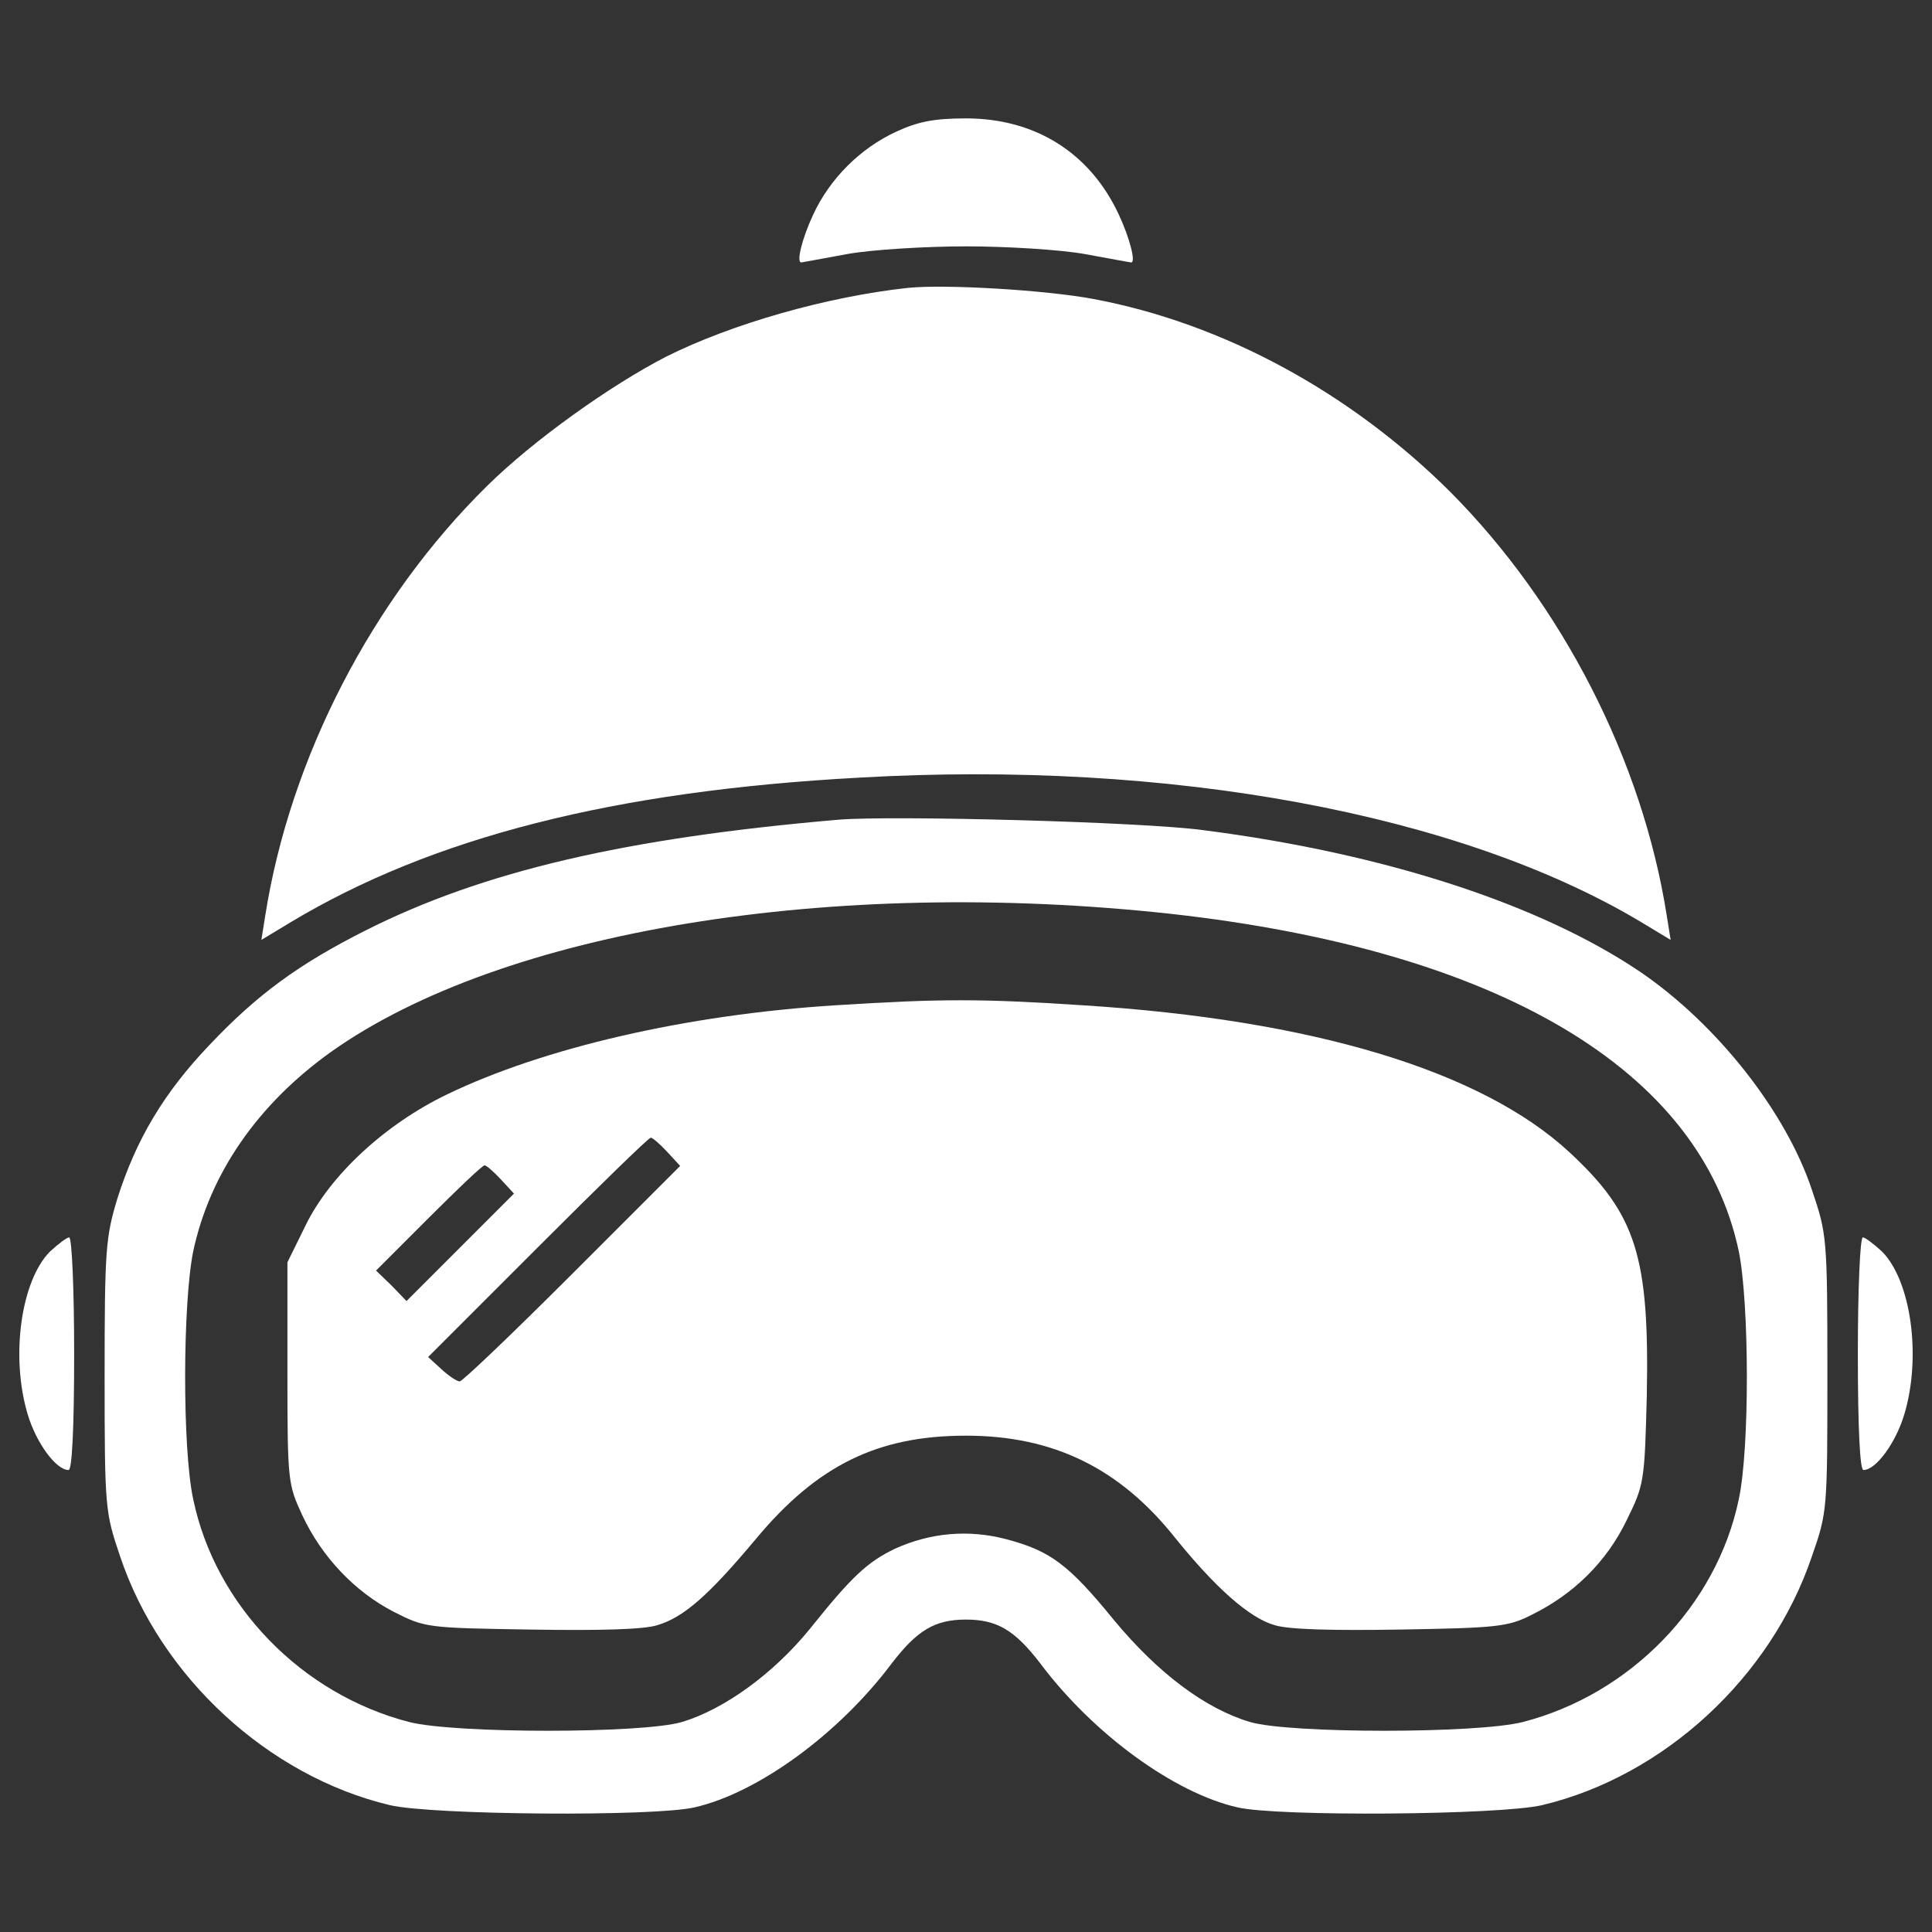 <?xml version="1.0" encoding="utf-8"?>
<!-- Svg Vector Icons : http://www.onlinewebfonts.com/icon -->
<!DOCTYPE svg PUBLIC "-//W3C//DTD SVG 1.1//EN" "http://www.w3.org/Graphics/SVG/1.1/DTD/svg11.dtd">
<svg fill='white' version="1.1" xmlns="http://www.w3.org/2000/svg" xmlns:xlink="http://www.w3.org/1999/xlink" x="0px" y="0px" viewBox="0 0 1000 1000" enable-background="new 0 0 1000 1000" xml:space="preserve">
<rect x="0" y="0" width="1000" height="1000" fill="#333333" stroke="none"/>
<g><g transform="translate(0,511) scale(0.1,-0.1)"><path d="M4638.7,4428.4c-186.4-86-344.1-243.7-430.1-430.1c-57.3-123.3-88.9-249.5-60.2-246.6c2.9,0,109,20.1,235.1,43c126.2,22.9,404.3,40.1,616.5,40.1c212.2,0,490.3-17.2,616.5-40.1c126.2-22.9,232.3-43,238-43c25.8-2.9-5.7,123.3-63.1,246.6c-149.1,321.1-433,498.9-791.4,498.9C4833.7,4497.2,4750.5,4480,4638.7,4428.4z"/><path d="M4698.9,3619.9c-421.5-45.9-911.8-186.4-1250.1-355.5c-289.6-149.1-688.1-433-929-670.9C1926.3,2008.5,1502,1188.4,1373,371.3l-20.1-126.2l152,91.7c731.1,438.7,1671.6,679.5,2944.6,748.3c1605.6,91.8,3108.1-186.4,4045.7-748.3l152-91.7L8627,371.3c-126.2,802.8-541.9,1611.4-1121.1,2193.4c-516.1,513.2-1172.7,871.6-1846.5,997.8C5415.8,3608.4,4893.9,3639.9,4698.9,3619.9z"/><path d="M4340.5,867.3c-1101-94.6-1840.8-266.6-2448.6-573.4C1545,119,1329.9-38.7,1083.4-299.6c-235.1-246.6-378.5-487.4-476-794.2c-60.2-200.7-65.9-260.9-65.9-917.5c0-691,2.9-705.3,80.3-934.7c209.3-625.1,768.4-1138.3,1396.3-1287.4c220.8-51.6,1367.7-60.2,1577-11.5c326.9,74.6,745.5,378.5,1020.7,745.5c131.9,172,223.6,226.5,384.2,226.5c160.6,0,252.3-54.5,384.2-226.5c275.2-367,693.9-670.9,1020.7-745.5c209.3-48.7,1356.2-40.1,1577,11.5c627.9,149.1,1184.2,659.5,1396.3,1287.4c80.3,229.4,80.3,240.8,80.3,949c0,705.3-2.9,719.7-80.3,949c-134.8,404.3-490.3,854.5-883.1,1124c-519,352.7-1327.5,616.5-2265.1,736.9C5920.4,855.8,4618.7,890.3,4340.5,867.3z M6060.9,379.9c1697.4-189.2,2741.1-808.6,2938.9-1746.1c54.5-266.7,57.3-1020.7,0-1284.5c-114.7-550.5-562-1009.3-1118.2-1152.6c-238-60.2-1204.2-60.2-1410.7,0c-232.2,68.8-475.9,252.3-702.5,524.7c-238,292.5-332.6,361.3-559.1,421.5c-195,51.6-392.8,34.4-576.3-48.8c-143.4-68.8-223.7-143.4-441.6-415.7c-186.4-229.4-441.6-415.8-662.3-481.7c-206.4-60.2-1172.7-60.2-1410.7,0c-556.2,143.4-1003.5,602.1-1118.2,1152.6c-57.3,263.8-54.5,1017.9,0,1284.5c86,401.4,332.6,759.8,713.9,1032.2C2600.1,293.9,4303.3,572,6060.9,379.9z"/><path d="M4326.2-93.2C3552-141.9,2812.3-314,2313.4-554.8c-321.1-154.8-605-418.6-731.1-676.7l-94.6-192.1v-573.4c0-562,2.9-576.3,77.4-736.9c100.4-215,272.4-395.7,473.1-498.9c163.4-83.2,174.9-83.2,711.1-91.8c349.8-5.7,584.9,0,653.7,22.9c134.8,40.2,263.8,152,510.4,447.3C4231.6-2473,4544.1-2321,5000-2321c453,0,797.1-169.2,1083.8-530.4c203.6-252.3,381.4-412.9,513.2-450.2c71.7-22.9,298.2-28.7,653.7-22.9c501.8,8.6,556.2,14.3,679.5,77.4c215,106.1,384.2,272.4,487.4,484.5c91.8,186.4,94.6,197.9,106.1,645.1c14.3,725.4-54.5,943.3-401.4,1264.5C7666.5-431.6,6792-167.8,5602.1-93.2C5077.4-58.8,4871-58.8,4326.2-93.2z M3451.7-850.2l68.8-74.5L2964.3-1481c-306.8-306.8-570.6-559.1-584.9-559.1s-57.3,28.7-94.6,63.1l-68.8,63.1l567.7,567.7c312.5,312.5,573.4,567.7,584.9,567.7C3377.1-778.5,3414.4-810,3451.7-850.2z M2591.5-993.5l68.8-74.5l-278.1-278.1l-278.1-278.1l-77.4,80.3l-80.3,77.4l272.4,272.4c149.1,149.1,278.1,272.4,289.6,272.4C2517-921.8,2554.3-953.4,2591.5-993.5z"/><path d="M257.6-1369.1C108.5-1521.1,54-1911,142.9-2209.2c43-146.2,146.2-289.6,212.2-289.6c17.2,0,28.7,203.6,28.7,602.1c0,332.6-11.5,602.1-25.8,602.1C346.5-1294.6,300.6-1329,257.6-1369.1z"/><path d="M9616.2-1896.7c0-398.6,11.5-602.1,28.7-602.1c65.9,0,169.2,143.4,212.2,289.6c88.9,298.2,34.4,688.1-114.7,840.1c-43,40.1-88.9,74.5-100.4,74.5C9627.7-1294.6,9616.2-1564.1,9616.2-1896.7z"/></g></g>
</svg>